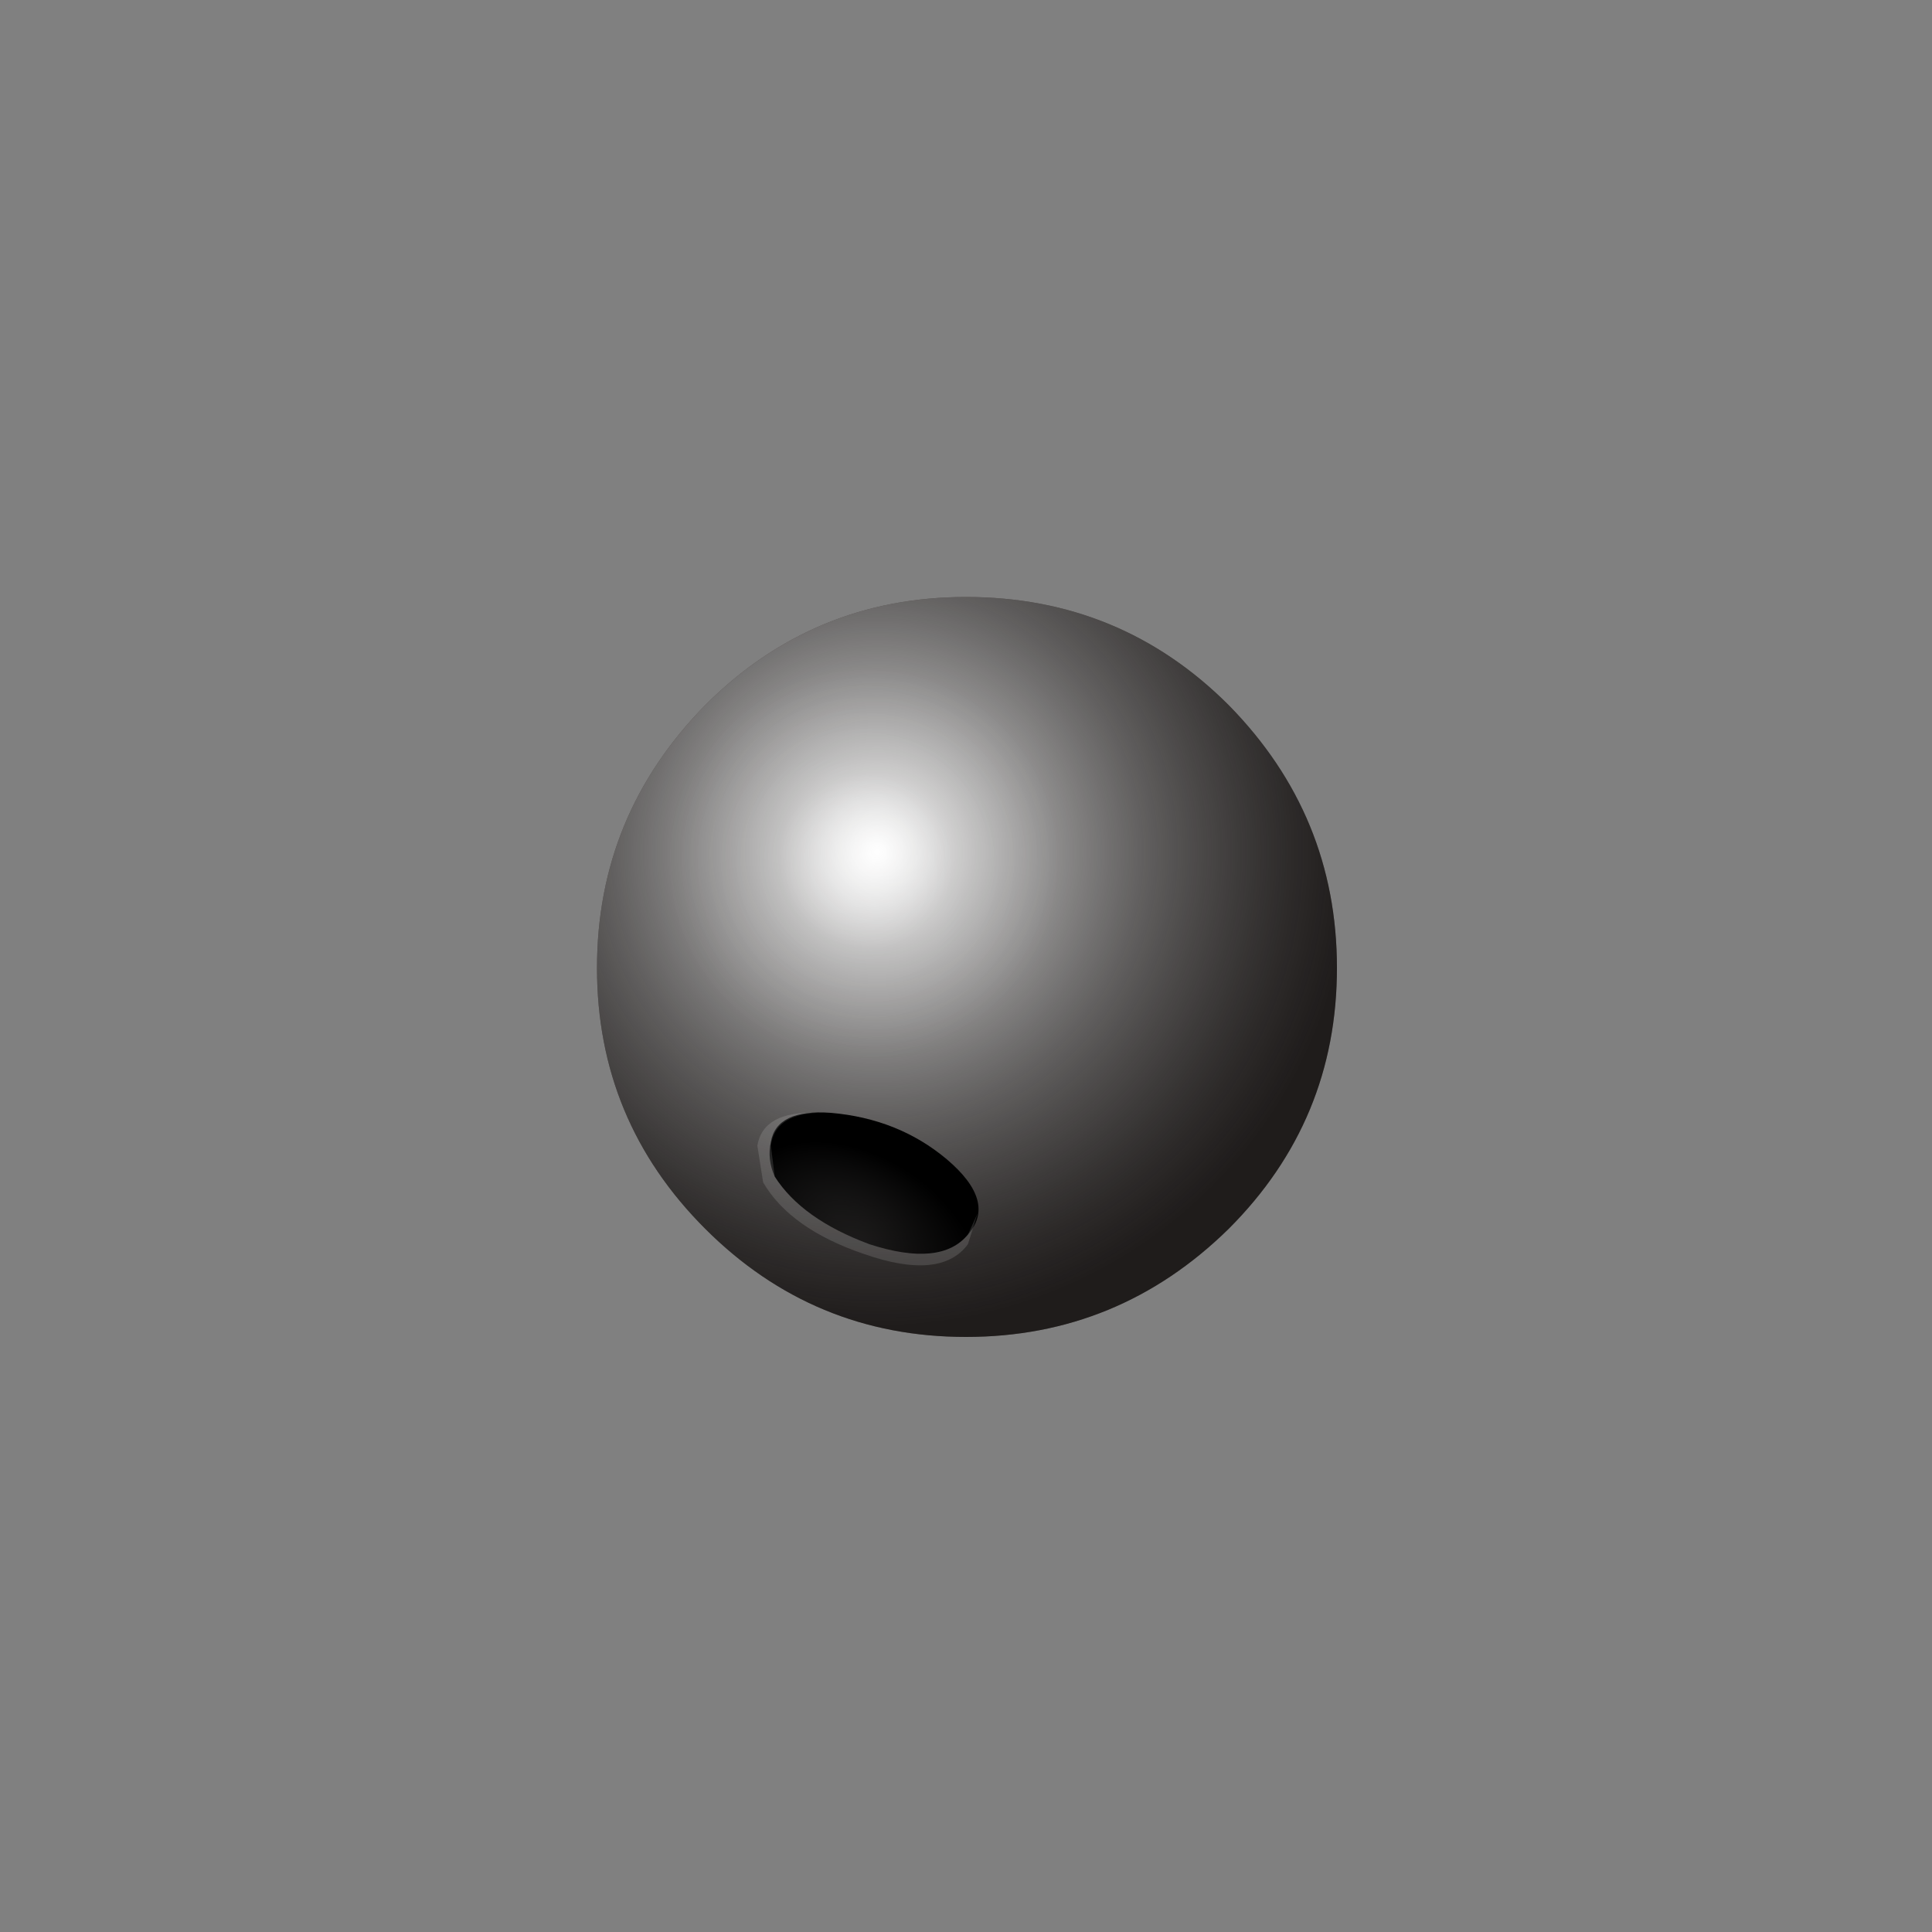 <?xml version="1.0" encoding="UTF-8" standalone="no"?>
<svg xmlns:xlink="http://www.w3.org/1999/xlink" height="50.0px" width="50.0px" xmlns="http://www.w3.org/2000/svg">
  <rect width="100%" height="100%" fill="#808080" stroke="none"/>
  <g transform="matrix(1.0, 0.0, 0.0, 1.0, 0.0, 0.0)">
    <use height="50.0" transform="matrix(1.0, 0.0, 0.0, 1.0, 0.0, 0.0)" width="50.0" xlink:href="#shape0"/>
    <use height="19.15" transform="matrix(1.0, 0.0, 0.0, 1.0, 15.45, 15.45)" width="19.15" xlink:href="#sprite0"/>
    <use height="19.15" transform="matrix(1.0, 0.0, 0.0, 1.0, 15.45, 15.45)" width="19.15" xlink:href="#shape2"/>
  </g>
  <defs>
    <g id="shape0" transform="matrix(1.0, 0.0, 0.0, 1.0, 0.0, 0.0)">
      <path d="M0.0 0.0 L50.0 0.0 50.0 50.0 0.0 50.0 0.0 0.0" fill="#ffffff" fill-opacity="0.0" fill-rule="evenodd" stroke="none"/>
      <path d="M34.6 25.05 Q34.6 29.0 31.8 31.8 28.95 34.6 25.0 34.6 21.05 34.6 18.25 31.8 15.45 29.0 15.45 25.05 15.45 21.1 18.25 18.25 21.05 15.45 25.0 15.45 29.0 15.45 31.8 18.25 34.6 21.1 34.6 25.05" fill="#4f4745" fill-rule="evenodd" stroke="none"/>
    </g>
    <g id="sprite0" transform="matrix(1.0, 0.0, 0.0, 1.0, 0.0, 0.0)">
      <use height="19.15" transform="matrix(1.0, 0.0, 0.0, 1.0, 0.0, 0.0)" width="19.15" xlink:href="#shape1"/>
    </g>
    <g id="shape1" transform="matrix(1.0, 0.0, 0.0, 1.0, 0.0, 0.0)">
      <path d="M19.15 9.6 Q19.15 13.55 16.35 16.35 13.5 19.15 9.55 19.15 5.6 19.15 2.8 16.35 0.0 13.55 0.0 9.6 0.0 5.65 2.8 2.8 5.6 0.0 9.55 0.0 13.55 0.0 16.35 2.8 19.15 5.65 19.15 9.6" fill="url(#gradient0)" fill-rule="evenodd" stroke="none"/>
    </g>
    <radialGradient cx="0" cy="0" gradientTransform="matrix(0.015, 0.0, 0.0, -0.015, 7.25, 6.6)" gradientUnits="userSpaceOnUse" id="gradient0" r="819.2" spreadMethod="pad">
      <stop offset="0.0" stop-color="#ffffff"/>
      <stop offset="0.157" stop-color="#d3d3d3" stop-opacity="0.929"/>
      <stop offset="0.576" stop-color="#636363" stop-opacity="0.761"/>
      <stop offset="0.867" stop-color="#1c1c1c" stop-opacity="0.651"/>
      <stop offset="1.0" stop-color="#000000" stop-opacity="0.608"/>
    </radialGradient>
    <g id="shape2" transform="matrix(1.0, 0.0, 0.0, 1.0, -15.45, -15.45)">
      <path d="M34.6 25.05 Q34.6 29.0 31.8 31.8 28.95 34.6 25.0 34.6 21.05 34.6 18.25 31.8 15.45 29.0 15.45 25.05 15.45 21.1 18.25 18.25 21.05 15.45 25.0 15.45 29.0 15.45 31.8 18.25 34.6 21.1 34.6 25.05" fill="url(#gradient1)" fill-rule="evenodd" stroke="none"/>
      <path d="M20.05 30.45 Q19.85 30.0 19.95 29.55 20.1 28.7 21.5 28.8 23.25 28.95 24.5 30.0 25.8 31.1 25.05 31.95 24.35 32.8 22.5 32.2 20.75 31.55 20.05 30.45" fill="url(#gradient2)" fill-rule="evenodd" stroke="none"/>
      <path d="M21.15 28.8 Q20.05 28.85 19.95 29.65 L20.05 30.45 Q20.75 31.55 22.5 32.2 24.35 32.8 25.05 31.95 L25.3 31.4 25.05 32.2 Q24.35 33.15 22.35 32.45 20.45 31.8 19.75 30.6 L19.6 29.65 Q19.75 28.75 21.15 28.8" fill="url(#gradient3)" fill-rule="evenodd" stroke="none"/>
    </g>
    <radialGradient cx="0" cy="0" gradientTransform="matrix(0.015, 0.0, 0.0, -0.015, 22.4, 22.3)" gradientUnits="userSpaceOnUse" id="gradient1" r="819.2" spreadMethod="pad">
      <stop offset="0.0" stop-color="#ffffff" stop-opacity="0.549"/>
      <stop offset="0.184" stop-color="#ffffff" stop-opacity="0.11"/>
      <stop offset="0.416" stop-color="#ffffff" stop-opacity="0.0"/>
    </radialGradient>
    <radialGradient cx="0" cy="0" gradientTransform="matrix(0.004, 0.002, 0.001, -0.003, 22.2, 32.4)" gradientUnits="userSpaceOnUse" id="gradient2" r="819.2" spreadMethod="pad">
      <stop offset="0.008" stop-color="#000000" stop-opacity="0.42"/>
      <stop offset="0.969" stop-color="#000000"/>
    </radialGradient>
    <radialGradient cx="0" cy="0" gradientTransform="matrix(0.003, -1.0E-4, -1.0E-4, -0.003, 22.45, 30.75)" gradientUnits="userSpaceOnUse" id="gradient3" r="819.2" spreadMethod="pad">
      <stop offset="0.008" stop-color="#ffffff"/>
      <stop offset="0.416" stop-color="#ffffff" stop-opacity="0.129"/>
    </radialGradient>
  </defs>
</svg>
